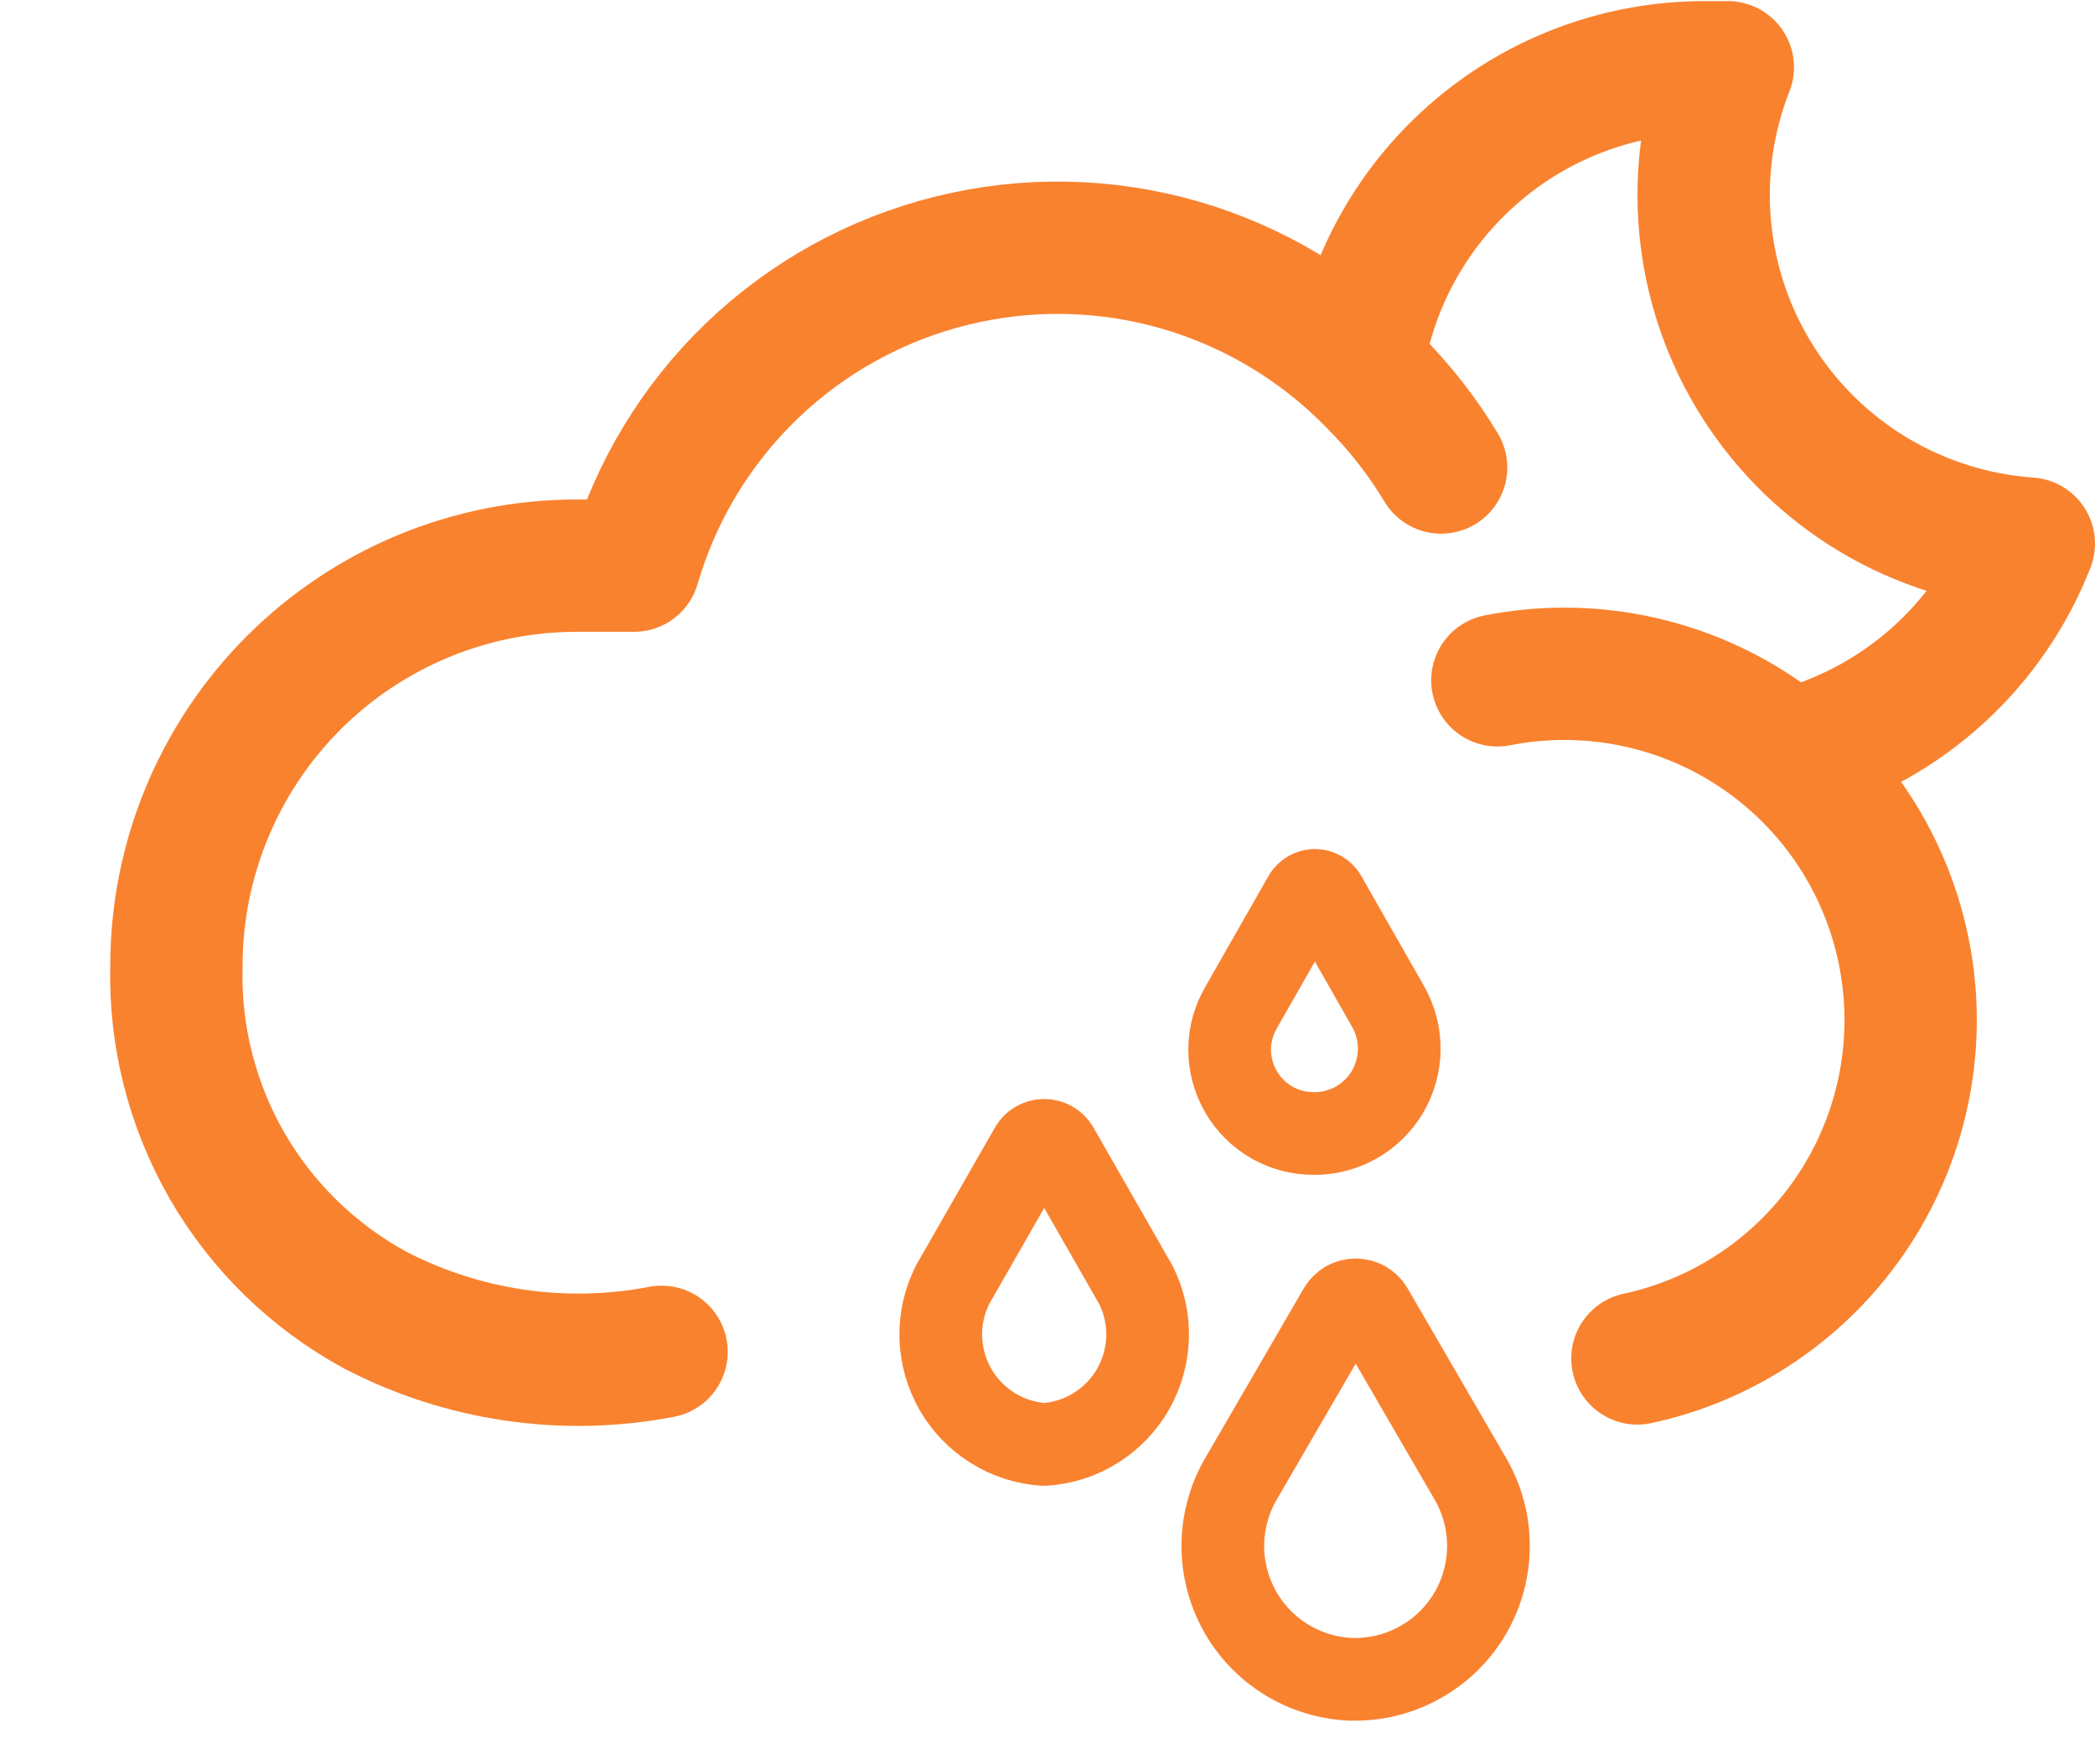 <svg width="19" height="16" viewBox="0 0 19 16" fill="none" xmlns="http://www.w3.org/2000/svg">
<g id="Layer 10">
<g id="Layer 2">
<g id="Layer 10_2">
<g id="Group">
<path id="Vector" d="M11.92 10.28C11.785 10.281 11.652 10.247 11.535 10.18C11.418 10.113 11.32 10.015 11.253 9.898C11.186 9.781 11.151 9.648 11.152 9.513C11.153 9.378 11.191 9.246 11.26 9.13V9.13L11.83 8.13C11.84 8.113 11.854 8.1 11.87 8.09C11.887 8.08 11.906 8.075 11.925 8.075C11.944 8.075 11.963 8.08 11.98 8.09C11.996 8.1 12.01 8.113 12.02 8.13L12.59 9.13C12.656 9.247 12.691 9.38 12.69 9.514C12.69 9.649 12.653 9.781 12.586 9.898C12.518 10.014 12.421 10.111 12.304 10.178C12.187 10.245 12.055 10.28 11.92 10.28Z" stroke="#f9822f" stroke-width="0.75" stroke-linecap="round" stroke-linejoin="round"/>
<path id="Vector_2" d="M12.25 15.23C12.042 15.221 11.841 15.159 11.664 15.05C11.487 14.941 11.341 14.788 11.241 14.606C11.141 14.424 11.089 14.22 11.09 14.012C11.092 13.804 11.147 13.6 11.25 13.42V13.42L12.15 11.87C12.165 11.845 12.187 11.825 12.212 11.81C12.237 11.796 12.266 11.789 12.295 11.789C12.324 11.789 12.353 11.796 12.378 11.81C12.403 11.825 12.425 11.845 12.44 11.87L13.34 13.42C13.445 13.604 13.5 13.812 13.499 14.024C13.498 14.236 13.442 14.444 13.336 14.627C13.23 14.81 13.077 14.963 12.893 15.068C12.71 15.174 12.502 15.23 12.29 15.23H12.25Z" stroke="#f9822f" stroke-width="0.75" stroke-linecap="round" stroke-linejoin="round"/>
<path id="Vector_3" d="M9.47 13.1C9.305 13.09 9.144 13.039 9.004 12.951C8.863 12.864 8.746 12.742 8.664 12.599C8.582 12.455 8.537 12.293 8.532 12.127C8.528 11.962 8.565 11.798 8.64 11.65V11.65L9.35 10.41C9.362 10.389 9.38 10.372 9.401 10.36C9.422 10.348 9.446 10.342 9.47 10.342C9.494 10.342 9.518 10.348 9.539 10.36C9.56 10.372 9.578 10.389 9.59 10.41L10.3 11.65C10.375 11.798 10.412 11.962 10.408 12.127C10.403 12.293 10.358 12.455 10.276 12.599C10.194 12.742 10.077 12.864 9.936 12.951C9.796 13.039 9.635 13.09 9.47 13.1V13.1Z" stroke="#f9822f" stroke-width="0.75" stroke-linecap="round" stroke-linejoin="round"/>
</g>
<path id="Vector_4" d="M14.85 12.32C15.659 12.146 16.367 11.658 16.819 10.964C17.271 10.271 17.431 9.426 17.263 8.616C17.096 7.805 16.615 7.093 15.925 6.635C15.235 6.177 14.392 6.01 13.58 6.17" stroke="#f9822f" stroke-width="1.2" stroke-linecap="round" stroke-linejoin="round"/>
<path id="Vector_5" d="M6 12.26C5.115 12.43 4.199 12.296 3.4 11.88C2.842 11.576 2.378 11.124 2.06 10.574C1.743 10.023 1.583 9.395 1.6 8.76C1.6 7.797 1.982 6.874 2.663 6.193C3.344 5.512 4.267 5.13 5.23 5.13H5.75C5.946 4.457 6.315 3.847 6.821 3.361C7.327 2.876 7.951 2.532 8.632 2.364C9.312 2.195 10.025 2.209 10.699 2.403C11.373 2.598 11.983 2.965 12.47 3.47C12.7 3.702 12.902 3.96 13.07 4.24" stroke="#f9822f" stroke-width="1.2" stroke-linecap="round" stroke-linejoin="round"/>
<path id="Vector_6" d="M16.33 6.82C16.797 6.685 17.226 6.444 17.585 6.116C17.944 5.789 18.223 5.383 18.4 4.93C17.904 4.895 17.422 4.744 16.995 4.489C16.568 4.234 16.207 3.882 15.941 3.461C15.675 3.041 15.512 2.563 15.465 2.068C15.418 1.573 15.488 1.073 15.67 0.61H15.45C14.717 0.612 14.007 0.866 13.441 1.331C12.874 1.796 12.485 2.442 12.34 3.16" stroke="#f9822f" stroke-width="1.2" stroke-linecap="round" stroke-linejoin="round"/>
</g>
</g>
</g>
</svg>
